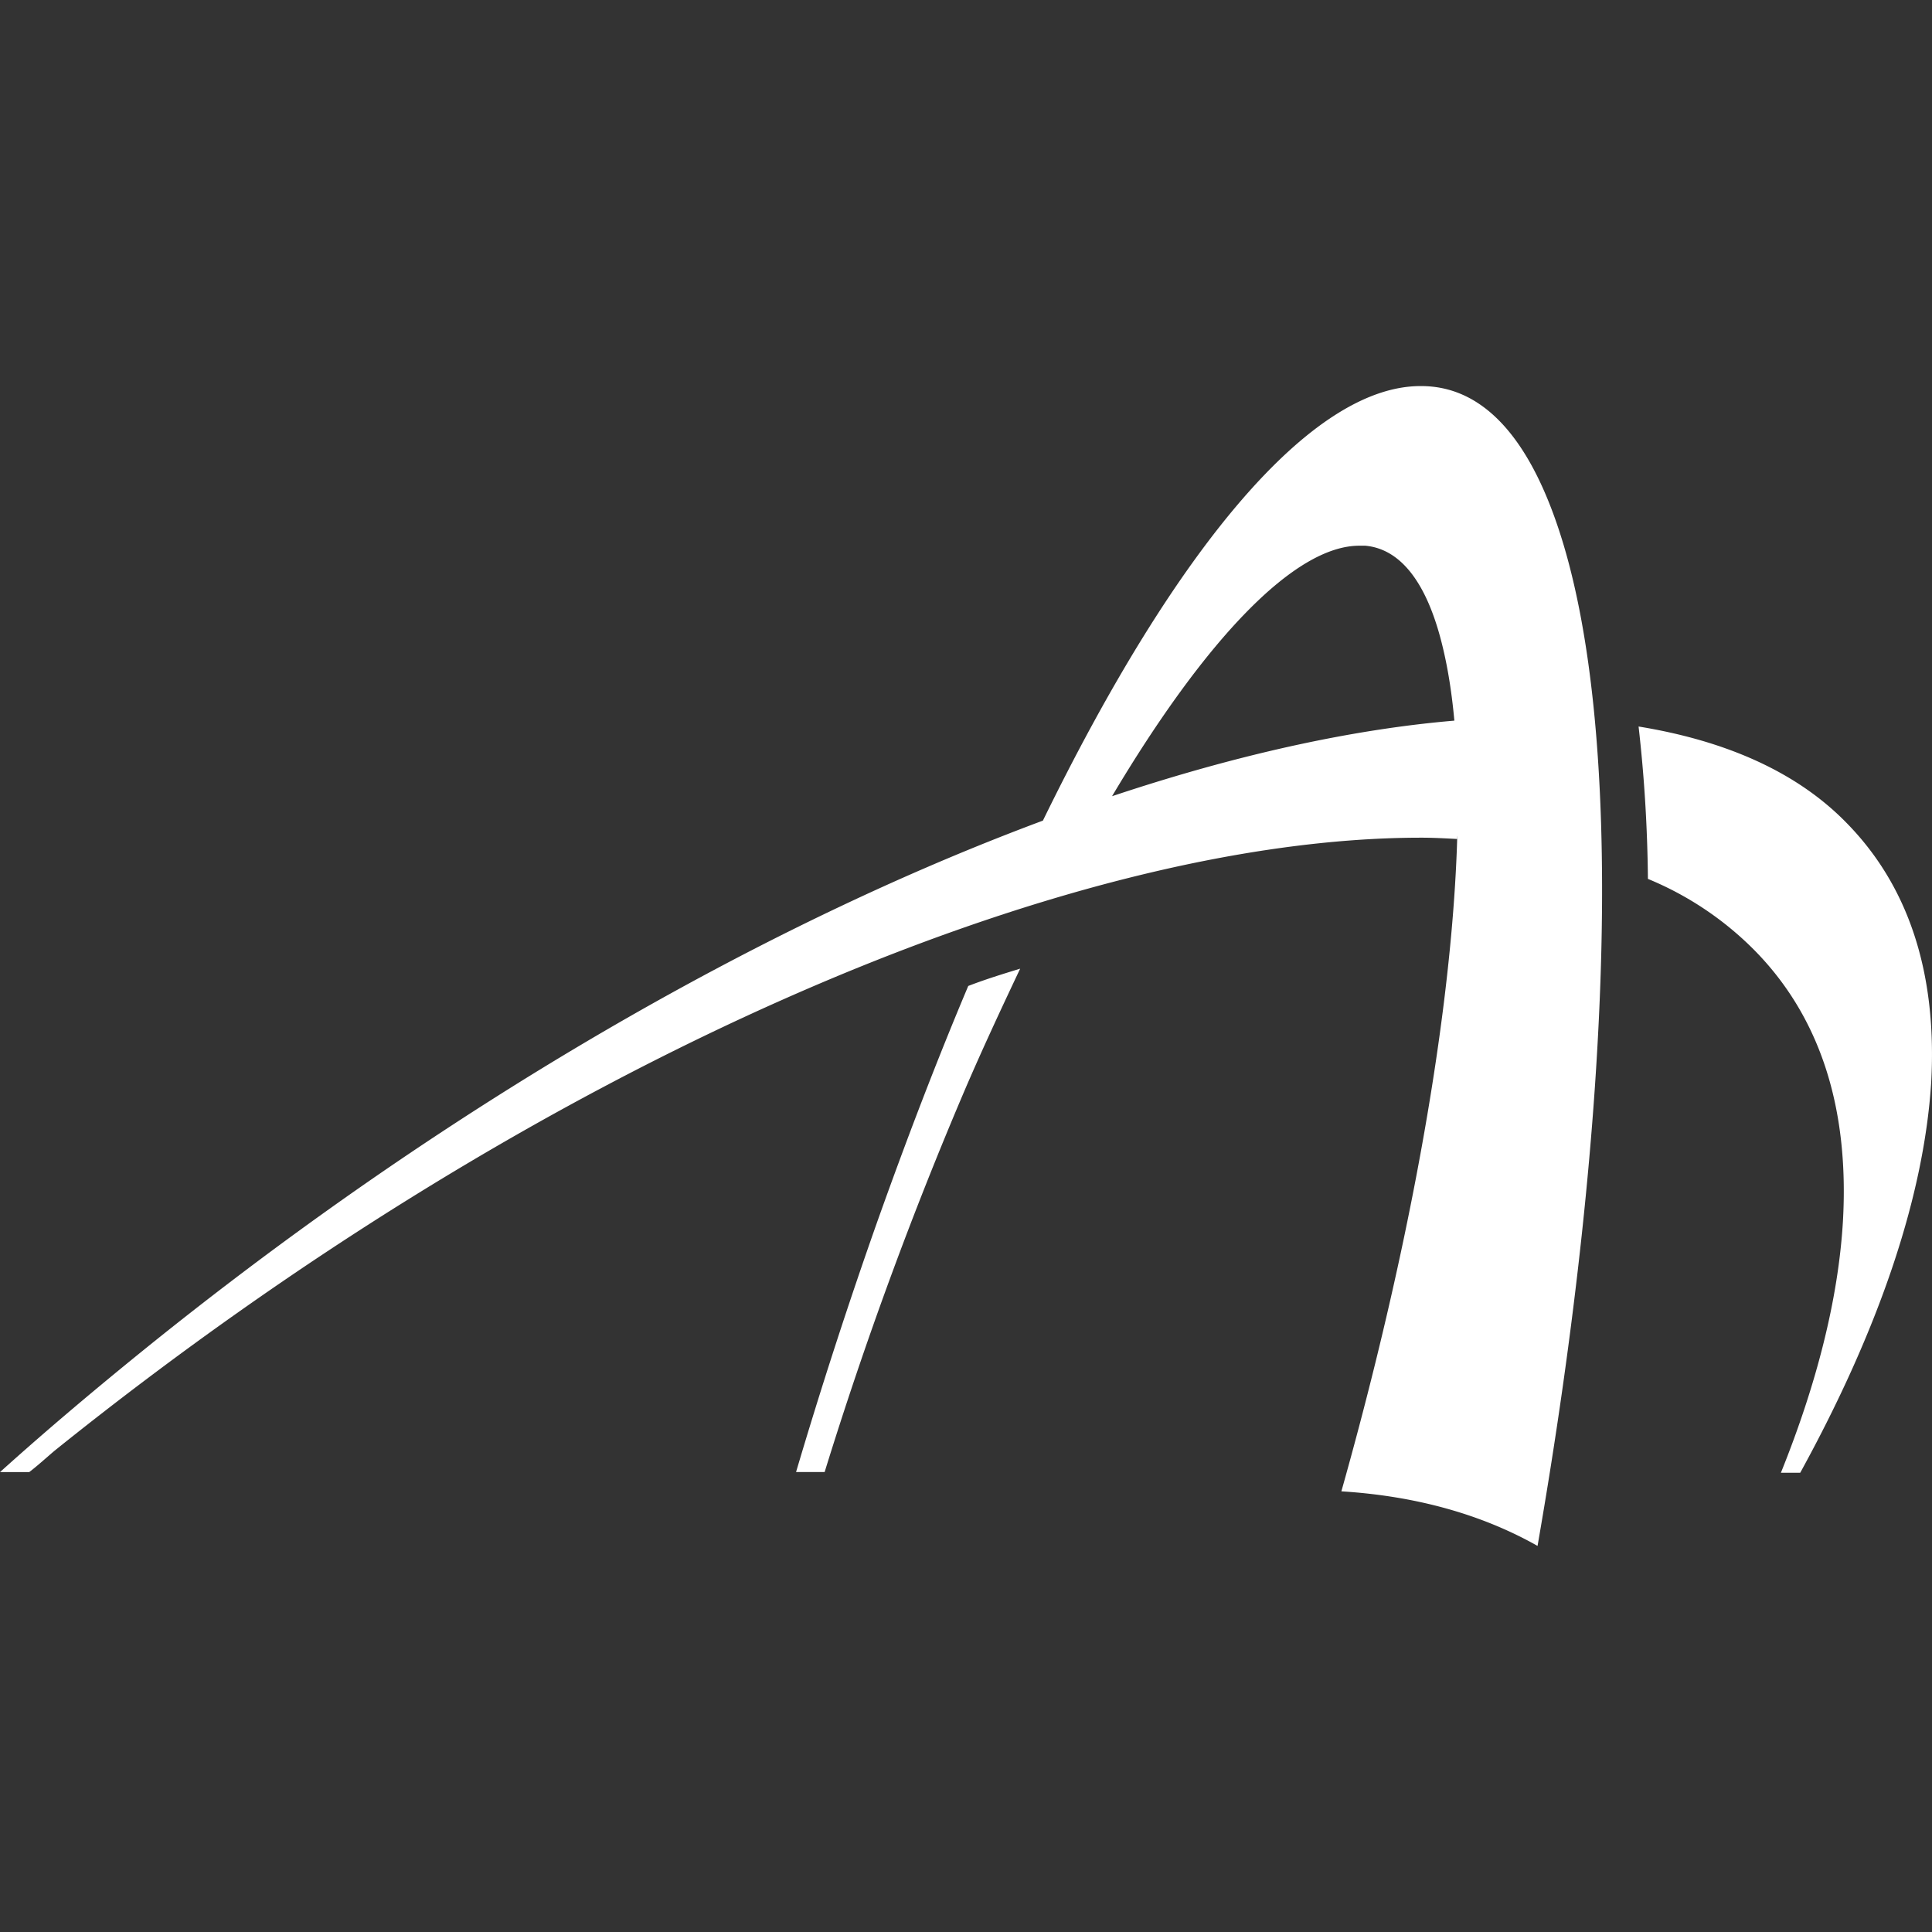 <svg role="img" viewBox="0 0 24 24" xmlns="http://www.w3.org/2000/svg"><rect x="0" y="0" width="24" height="24" fill="#333333" stroke="none"/><title>Elavon</title><path fill="white" d="M12.028 12.248c-.38.9-.752 1.867-1.123 2.908a62.992 62.992 0 00-1.016 3.13h.355a48.858 48.858 0 011.76-4.79c.222-.513.446-.992.669-1.463-.215.066-.43.132-.645.215zm7.32-5.717c-.389-1.148-.959-1.735-1.694-1.735h-.008c-1.347 0-3.024 1.983-4.693 5.403.29-.107.579-.206.86-.306 1.164-1.957 2.271-3.114 3.073-3.114h.074c.446.041.777.47.967 1.28.495 2.082-.05 6.163-1.264 10.467.933.058 1.751.29 2.437.678.933-5.362 1.098-10.17.248-12.673zM18.1 10.422c0-.429.85.132-.033-1.47-4.378.371-10.525 3.18-16.217 7.765-.644.52-1.263 1.041-1.85 1.57h.363c.108-.083.207-.174.314-.265 5.99-4.816 12.533-7.616 16.977-7.616.149 0 .297.008.446.016zm2.255-1.397c.072.629.11 1.26.116 1.893a4.01 4.01 0 011.33.893c.81.826 1.174 1.956 1.092 3.369-.058.958-.324 2.008-.77 3.115h.24c.967-1.76 1.536-3.412 1.627-4.85.075-1.355-.28-2.436-1.049-3.22-.627-.645-1.52-1.026-2.586-1.2Z"/></svg>